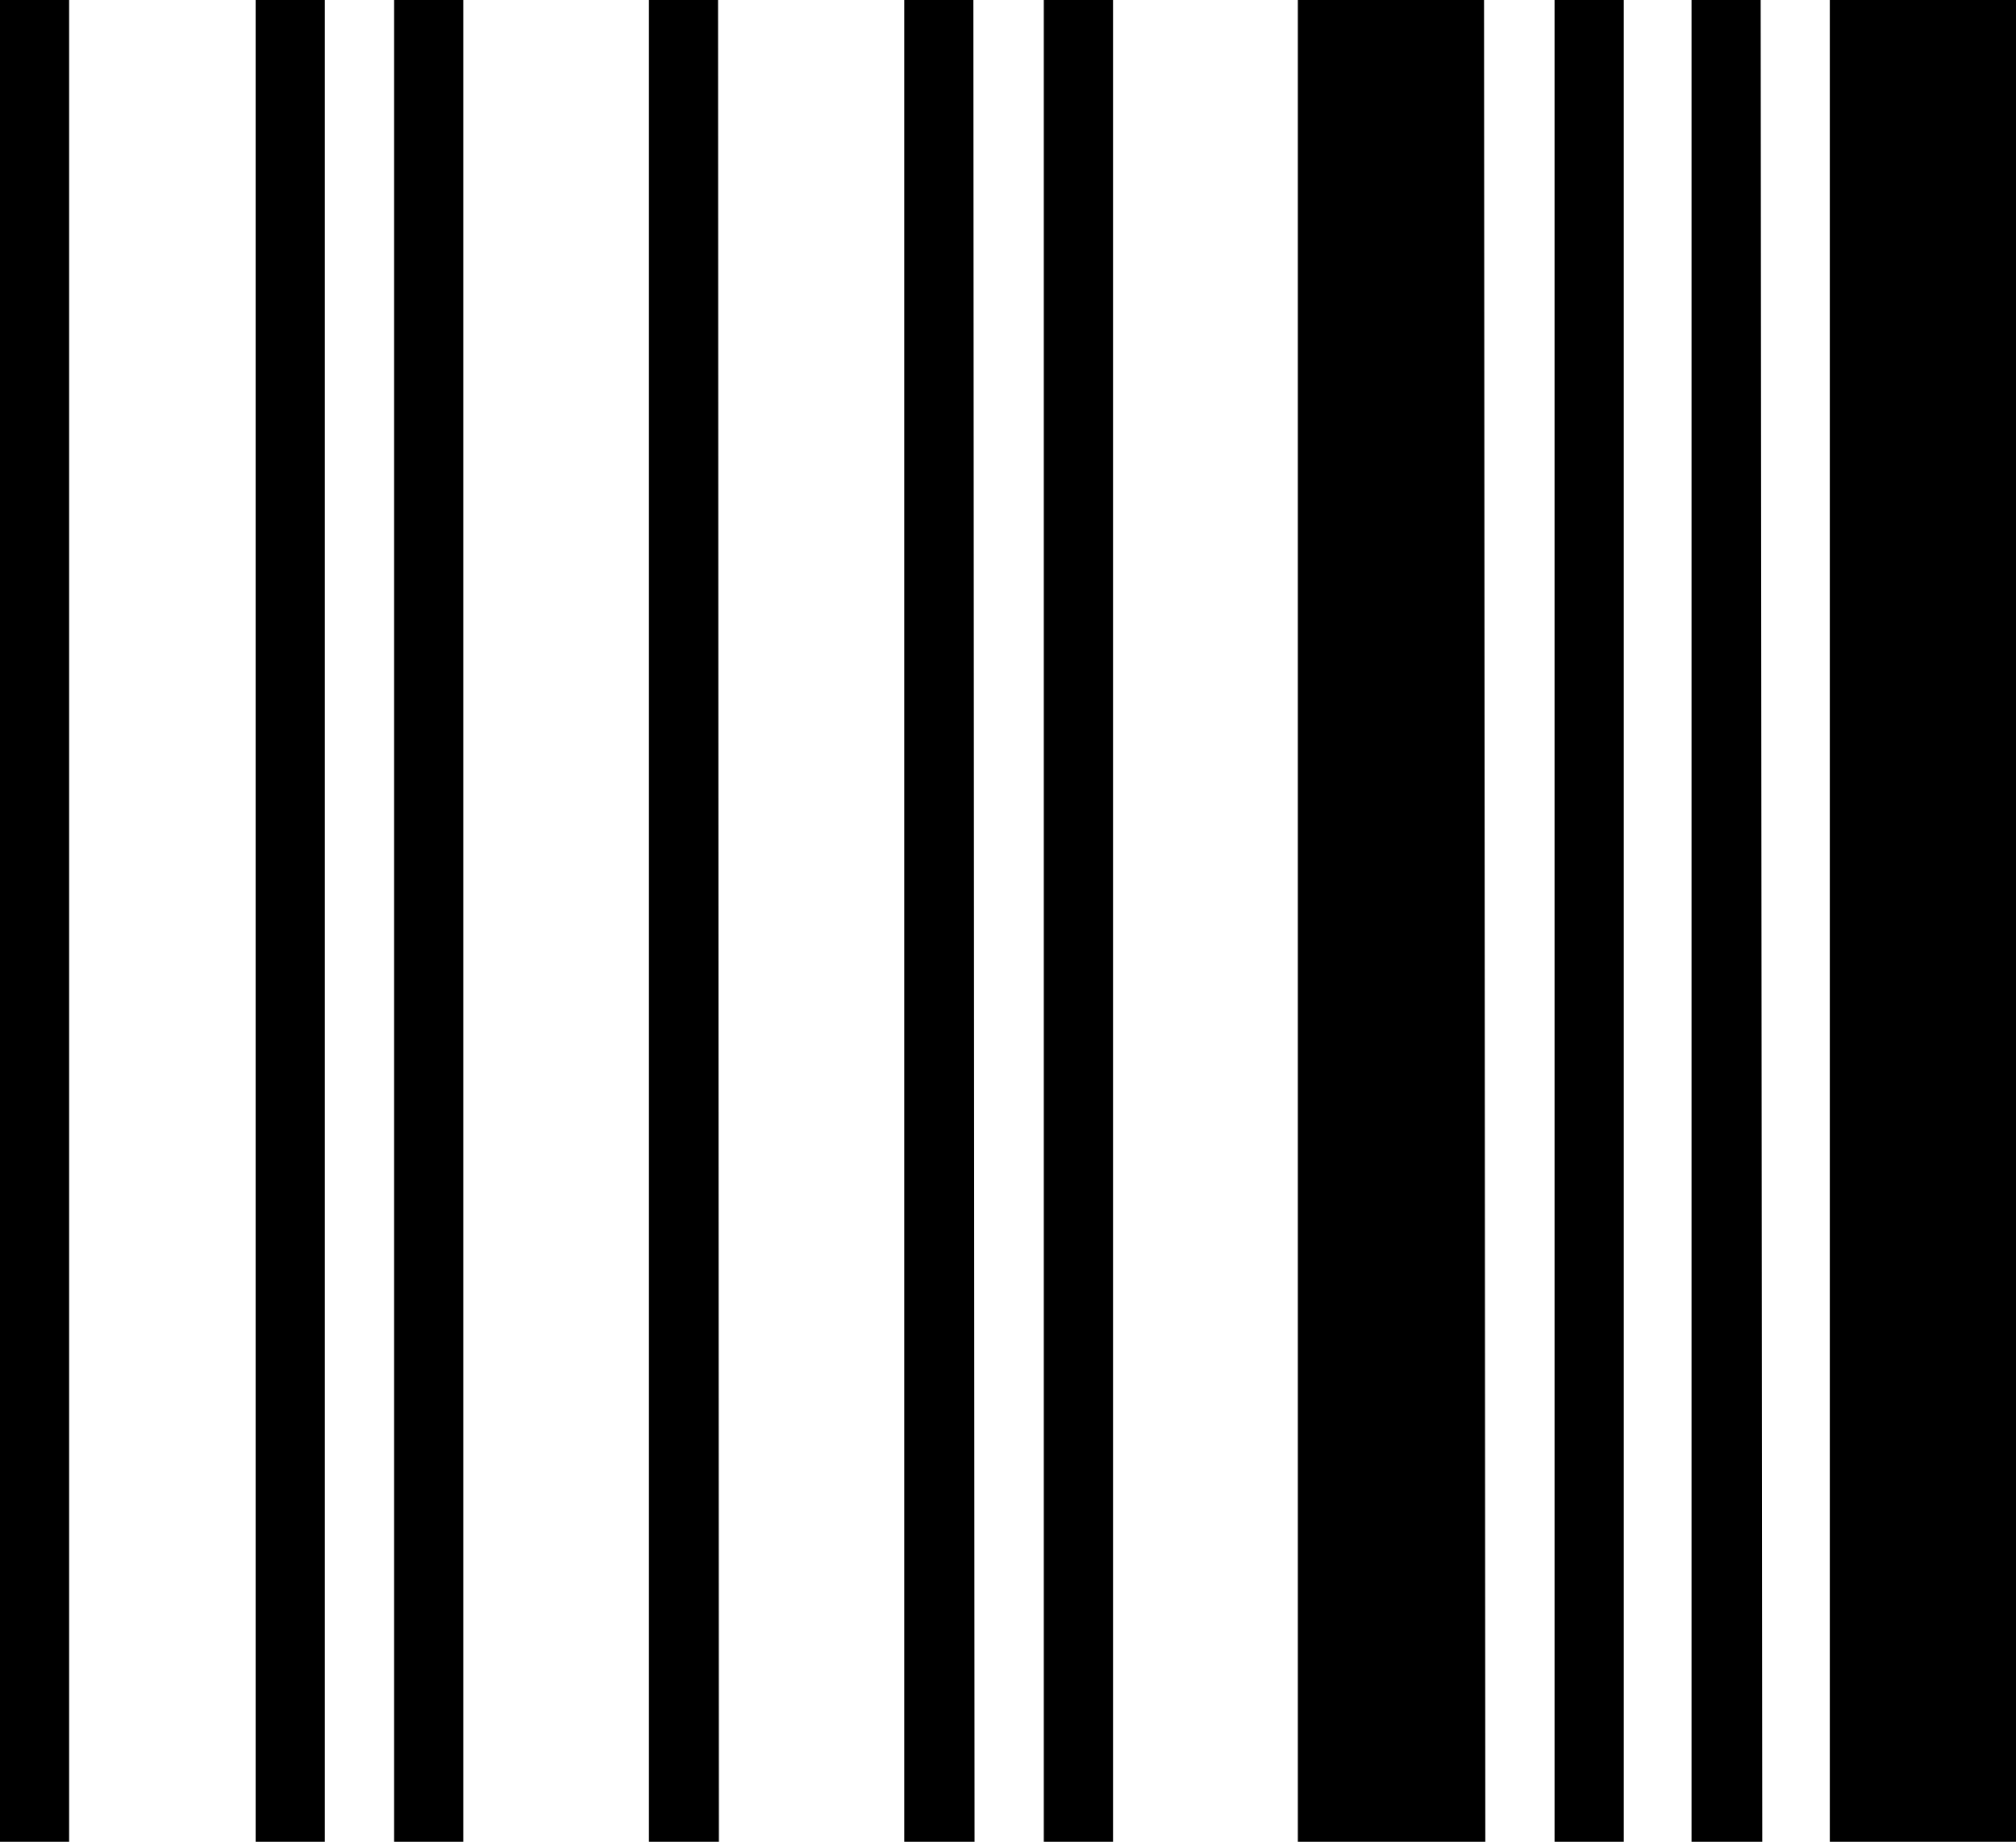 <svg xmlns="http://www.w3.org/2000/svg" viewBox="0 0 189.26 172.89"><title>vl</title><g id="Layer_2" data-name="Layer 2"><g id="Layer_1-2" data-name="Layer 1"><path id="vl" d="M6.49,172.89H0V0H6.49Zm24,0H24V0h6.49Zm13,0H37V0h6.49Zm24,0H60.92V0h6.49Zm24,0H84.89V0h6.49Zm13,0h-6.5V0h6.5Zm34.95,0H121.84V0h17.48Zm13,0h-6.5V0h6.5Zm13,0H158.8V0h6.49Zm24,0H171.78V0h17.48Z"/></g></g></svg>